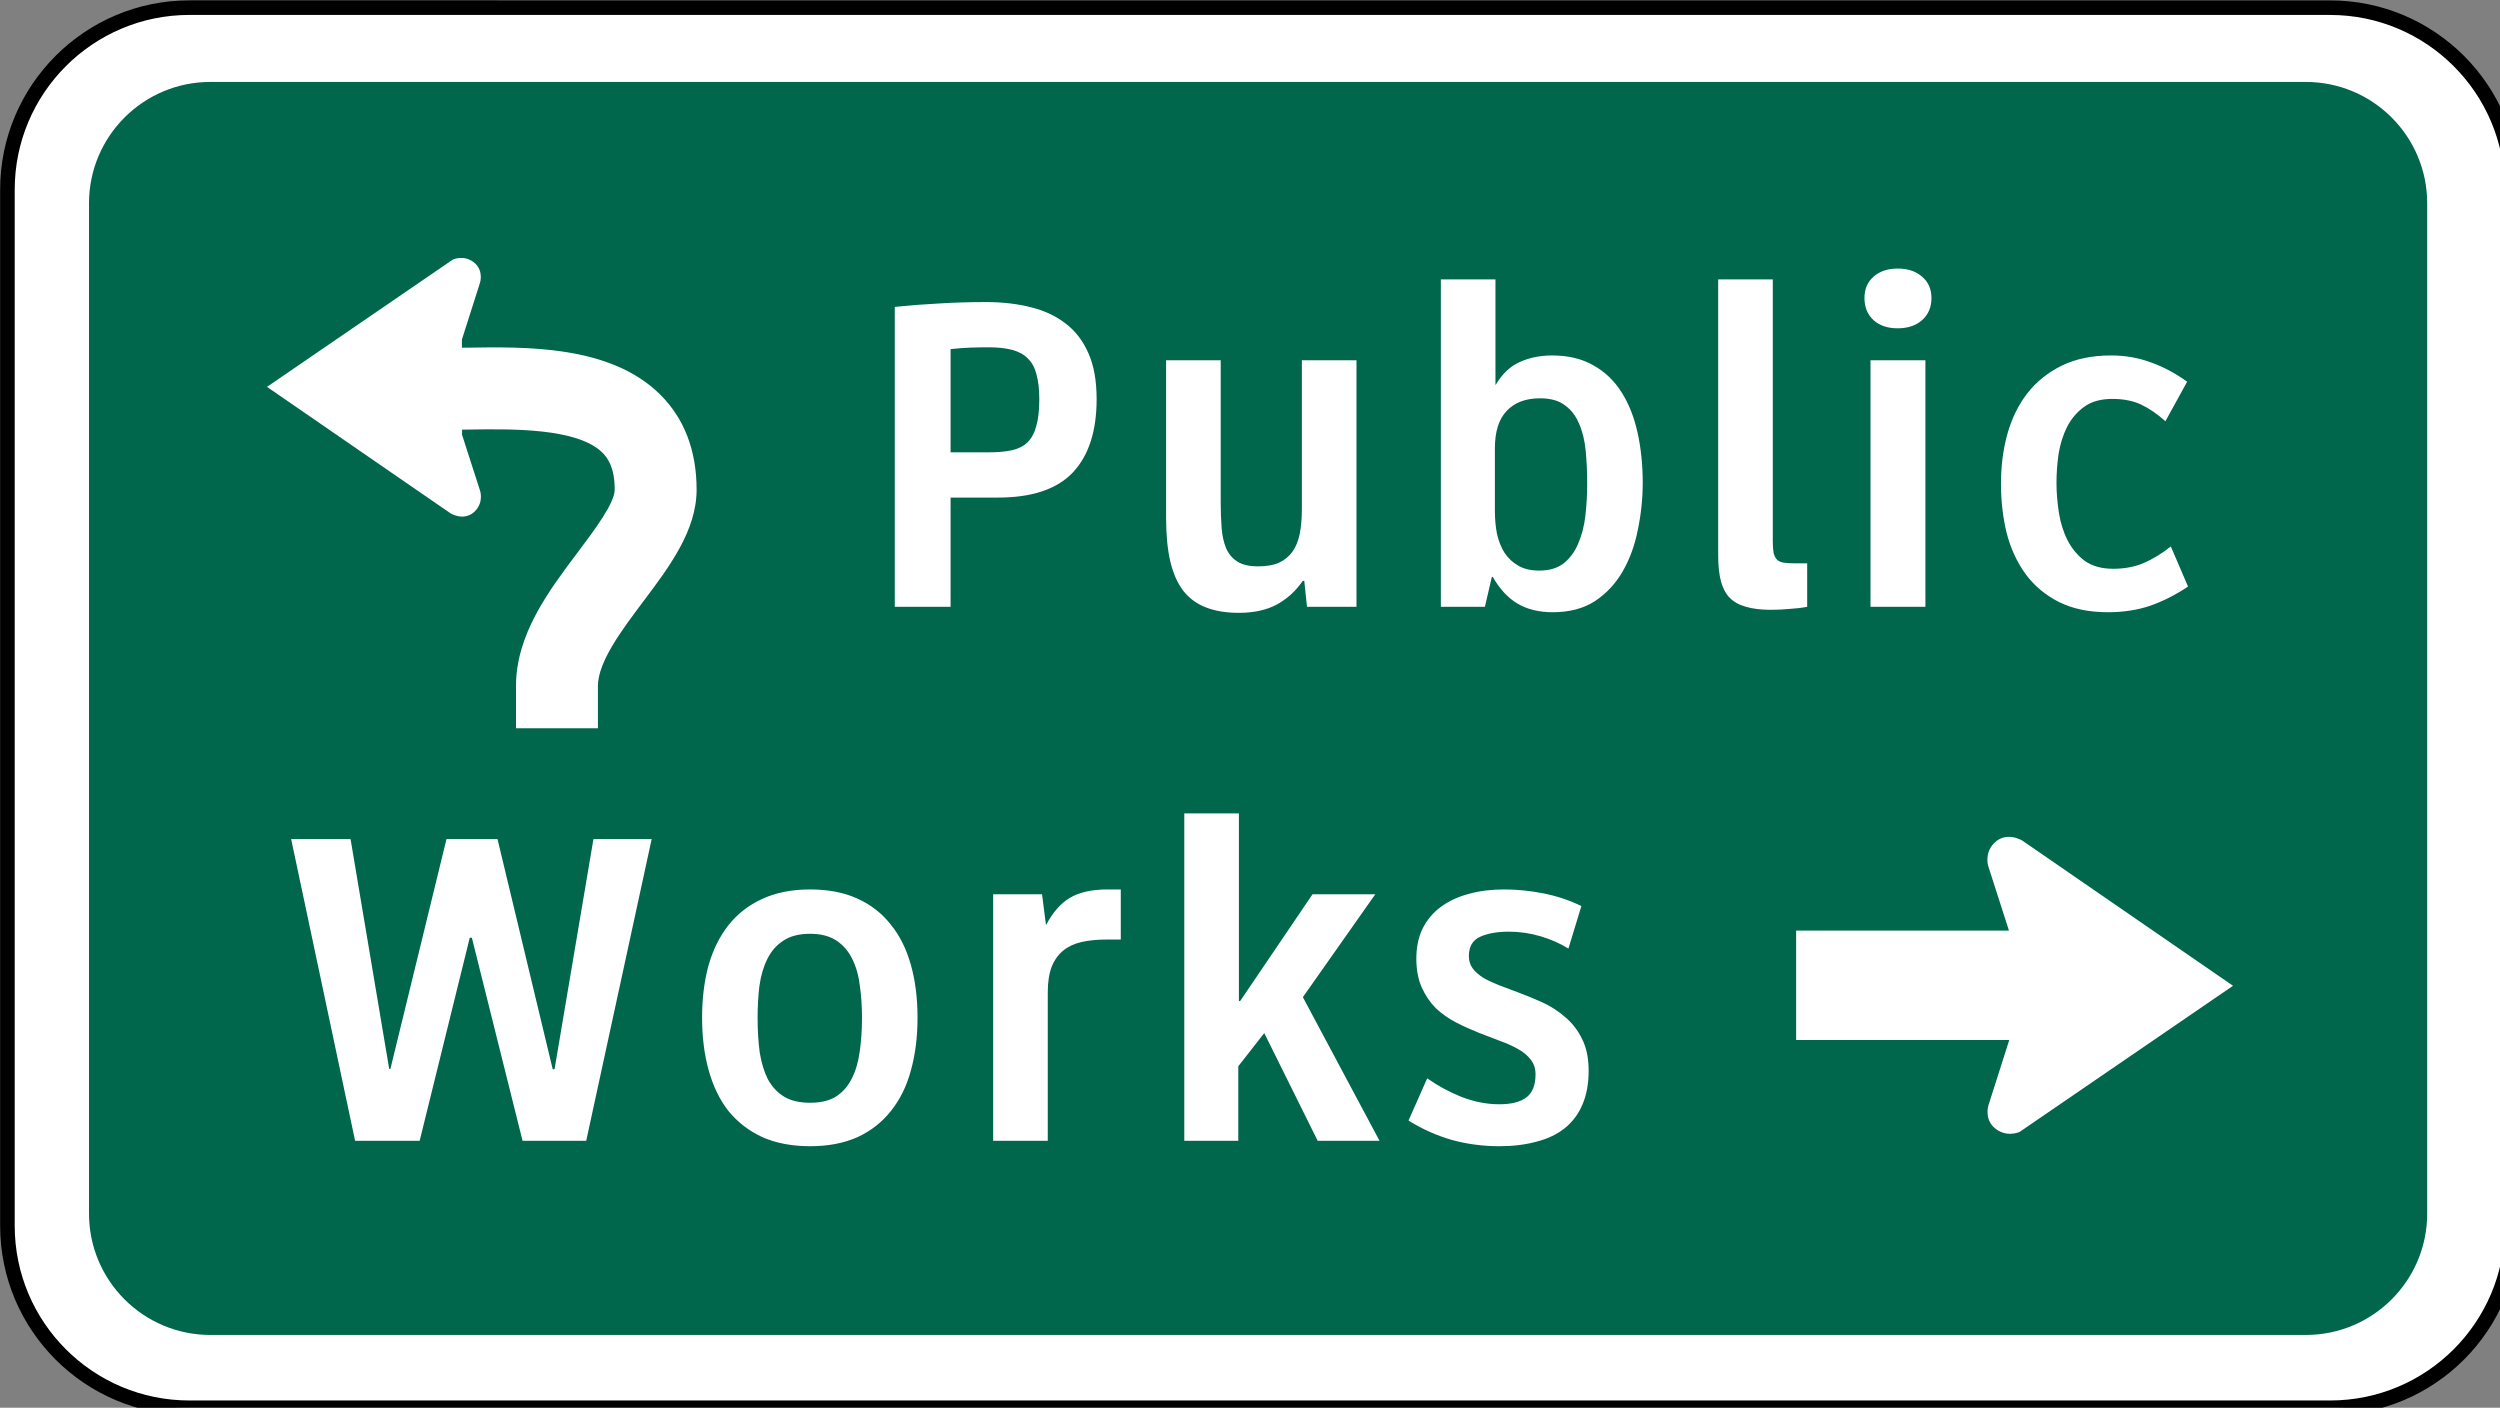<svg width="103" height="58" viewBox="0 0 103 58" fill="none" xmlns="http://www.w3.org/2000/svg">
<rect x="0" y="0" width="103" height="58" fill="#808080" stroke="none"/>
<g clip-path="url(#clip0_9_8)">
<path d="M103.5 50.5C103.5 54.644 100.143 58 96 58L7.806 58C3.665 58 0.306 54.644 0.306 50.5V7.815C0.306 3.675 3.665 0.315 7.806 0.315L96 0.316C100.143 0.316 103.5 3.676 103.5 7.816V50.5Z" fill="white" stroke="black" stroke-width="0.6"/>
<path fill-rule="evenodd" clip-rule="evenodd" d="M100 50C100 52.761 97.761 55 95 55H8.667C5.906 55 3.667 52.761 3.667 50V8.376C3.667 5.614 5.906 3.376 8.667 3.376H95C97.761 3.376 100 5.614 100 8.376V50Z" fill="#00674C"/>
<path d="M82.771 38.346L81.923 35.708C81.923 35.708 81.734 35.18 82.149 34.745C82.656 34.218 83.319 34.633 83.319 34.633L92 40.614L83.206 46.636C83.206 46.636 82.64 46.9 82.149 46.446C81.751 46.07 81.923 45.541 81.923 45.541L82.781 42.849H74V38.341H82.771V38.346Z" fill="white"/>
<path d="M27.183 16.239C25.131 14.225 21.696 14.284 19.186 14.325H19.03V13.992L19.777 11.646C19.777 11.646 19.926 11.188 19.58 10.857C19.152 10.463 18.659 10.693 18.659 10.693L11 15.939L18.561 21.149C18.561 21.149 19.137 21.51 19.58 21.05C19.941 20.671 19.777 20.212 19.777 20.212L19.037 17.914V17.699H19.245C21.049 17.67 23.774 17.622 24.816 18.646C25.034 18.861 25.326 19.254 25.326 20.174C25.326 20.731 24.479 21.855 23.801 22.758C22.609 24.341 21.259 26.137 21.259 28.267V30.004H24.634V28.267C24.634 27.265 25.625 25.949 26.499 24.786C27.58 23.349 28.7 21.859 28.7 20.174C28.7 18.556 28.19 17.23 27.183 16.239Z" fill="white"/>
<path d="M42.819 16.448C42.819 16.05 42.782 15.714 42.707 15.441C42.641 15.167 42.525 14.947 42.359 14.782C42.202 14.616 41.99 14.496 41.725 14.421C41.46 14.347 41.133 14.309 40.743 14.309C40.495 14.309 40.242 14.313 39.985 14.322C39.728 14.33 39.454 14.351 39.164 14.384V18.635H40.78C41.137 18.635 41.443 18.606 41.7 18.548C41.957 18.49 42.169 18.383 42.334 18.225C42.5 18.059 42.62 17.836 42.695 17.554C42.778 17.272 42.819 16.903 42.819 16.448ZM45.181 16.448C45.181 17.765 44.854 18.772 44.199 19.468C43.544 20.156 42.517 20.5 41.116 20.5H39.164V25H36.865V12.644C37.412 12.586 38 12.54 38.63 12.507C39.268 12.466 39.931 12.445 40.619 12.445C41.29 12.445 41.903 12.515 42.459 12.656C43.014 12.789 43.495 13.012 43.901 13.327C44.307 13.634 44.621 14.044 44.845 14.558C45.069 15.063 45.181 15.693 45.181 16.448ZM53.848 25L53.736 23.931H53.674C53.384 24.354 53.024 24.681 52.593 24.913C52.17 25.137 51.652 25.249 51.039 25.249C50.517 25.249 50.065 25.174 49.684 25.025C49.311 24.884 49 24.656 48.752 24.341C48.511 24.026 48.333 23.624 48.217 23.135C48.101 22.638 48.043 22.037 48.043 21.333V14.844H50.293V20.674C50.293 21.055 50.306 21.412 50.33 21.743C50.355 22.066 50.417 22.348 50.517 22.588C50.616 22.82 50.77 23.003 50.977 23.135C51.184 23.268 51.47 23.334 51.834 23.334C52.183 23.334 52.468 23.285 52.692 23.185C52.924 23.077 53.111 22.924 53.252 22.725C53.392 22.526 53.492 22.282 53.55 21.992C53.608 21.693 53.637 21.349 53.637 20.96V14.844H55.887V25H53.848ZM65.392 19.928C65.392 19.448 65.372 18.996 65.33 18.573C65.289 18.142 65.198 17.769 65.057 17.454C64.924 17.131 64.729 16.878 64.472 16.696C64.224 16.506 63.884 16.41 63.453 16.41C62.856 16.41 62.397 16.584 62.073 16.932C61.75 17.272 61.589 17.786 61.589 18.474V21.035C61.589 21.374 61.617 21.693 61.675 21.992C61.742 22.29 61.845 22.551 61.986 22.775C62.136 22.999 62.326 23.177 62.558 23.309C62.79 23.442 63.076 23.508 63.416 23.508C63.83 23.508 64.166 23.409 64.423 23.21C64.68 23.003 64.879 22.733 65.019 22.402C65.169 22.062 65.268 21.677 65.318 21.246C65.368 20.815 65.392 20.376 65.392 19.928ZM67.68 19.891C67.68 20.537 67.613 21.18 67.481 21.818C67.356 22.456 67.149 23.028 66.859 23.533C66.569 24.039 66.188 24.449 65.716 24.764C65.243 25.07 64.663 25.224 63.975 25.224C63.412 25.224 62.931 25.108 62.533 24.876C62.136 24.644 61.792 24.275 61.502 23.769H61.464L61.178 25H59.363V11.512H61.613V15.851H61.626C61.891 15.403 62.218 15.092 62.608 14.918C63.006 14.736 63.453 14.645 63.95 14.645C64.613 14.645 65.181 14.782 65.653 15.055C66.126 15.32 66.511 15.689 66.809 16.162C67.108 16.634 67.328 17.189 67.468 17.827C67.609 18.465 67.68 19.153 67.68 19.891ZM74.456 25C74.249 25.041 74.009 25.07 73.735 25.087C73.462 25.112 73.205 25.124 72.965 25.124C72.558 25.124 72.215 25.083 71.933 25C71.659 24.925 71.436 24.801 71.261 24.627C71.096 24.453 70.976 24.225 70.901 23.943C70.826 23.653 70.789 23.297 70.789 22.874V11.512H73.039V22.315C73.039 22.514 73.052 22.675 73.076 22.8C73.11 22.916 73.159 23.007 73.226 23.073C73.3 23.131 73.395 23.169 73.511 23.185C73.628 23.202 73.773 23.21 73.947 23.21H74.456V25ZM79.576 12.283C79.576 12.656 79.447 12.959 79.19 13.191C78.933 13.414 78.598 13.526 78.183 13.526C77.769 13.526 77.438 13.414 77.189 13.191C76.94 12.959 76.816 12.656 76.816 12.283C76.816 11.91 76.94 11.616 77.189 11.401C77.438 11.177 77.769 11.065 78.183 11.065C78.606 11.065 78.942 11.177 79.19 11.401C79.447 11.616 79.576 11.91 79.576 12.283ZM77.065 25V14.844H79.327V25H77.065ZM89.215 17.355C88.883 17.057 88.552 16.829 88.22 16.671C87.889 16.514 87.491 16.435 87.027 16.435C86.554 16.435 86.169 16.543 85.871 16.758C85.572 16.974 85.336 17.251 85.162 17.591C84.996 17.923 84.88 18.291 84.814 18.698C84.756 19.104 84.727 19.501 84.727 19.891C84.727 20.289 84.76 20.699 84.826 21.122C84.893 21.544 85.013 21.925 85.187 22.265C85.361 22.605 85.597 22.887 85.895 23.11C86.202 23.326 86.592 23.434 87.064 23.434C87.528 23.434 87.947 23.355 88.32 23.198C88.701 23.032 89.074 22.804 89.438 22.514L90.147 24.167C89.625 24.515 89.099 24.78 88.568 24.963C88.046 25.137 87.474 25.224 86.853 25.224C86.065 25.224 85.39 25.083 84.826 24.801C84.271 24.519 83.815 24.138 83.459 23.657C83.103 23.169 82.842 22.605 82.676 21.967C82.518 21.32 82.44 20.641 82.44 19.928C82.44 19.207 82.527 18.528 82.701 17.89C82.883 17.243 83.156 16.684 83.521 16.211C83.894 15.731 84.367 15.349 84.938 15.068C85.51 14.786 86.19 14.645 86.977 14.645C87.557 14.645 88.104 14.74 88.618 14.931C89.132 15.113 89.629 15.379 90.11 15.726L89.215 17.355Z" fill="white"/>
<path d="M24.152 47H21.529L19.441 38.634H19.354L17.29 47H14.63L11.995 34.569H14.443L16.035 44.041H16.084L18.396 34.569H20.497L22.772 44.054H22.847L24.45 34.569H26.849L24.152 47ZM35.514 41.928C35.514 41.472 35.485 41.037 35.427 40.623C35.378 40.2 35.274 39.831 35.117 39.517C34.967 39.202 34.752 38.949 34.47 38.758C34.188 38.568 33.824 38.472 33.376 38.472C32.92 38.472 32.552 38.568 32.27 38.758C31.988 38.941 31.768 39.193 31.611 39.517C31.454 39.831 31.346 40.2 31.288 40.623C31.238 41.037 31.213 41.472 31.213 41.928C31.213 42.45 31.242 42.927 31.3 43.358C31.367 43.78 31.479 44.149 31.636 44.464C31.802 44.771 32.025 45.011 32.307 45.185C32.589 45.351 32.945 45.434 33.376 45.434C33.807 45.434 34.159 45.351 34.433 45.185C34.706 45.011 34.922 44.771 35.079 44.464C35.245 44.149 35.357 43.78 35.415 43.358C35.481 42.927 35.514 42.45 35.514 41.928ZM37.802 41.928C37.802 42.724 37.711 43.449 37.528 44.104C37.354 44.75 37.081 45.305 36.708 45.769C36.343 46.233 35.883 46.594 35.328 46.851C34.773 47.099 34.122 47.224 33.376 47.224C32.63 47.224 31.976 47.099 31.412 46.851C30.857 46.594 30.393 46.238 30.02 45.782C29.655 45.318 29.382 44.758 29.2 44.104C29.017 43.449 28.926 42.724 28.926 41.928C28.926 41.149 29.013 40.437 29.187 39.79C29.369 39.144 29.643 38.588 30.008 38.124C30.372 37.66 30.832 37.3 31.387 37.043C31.951 36.778 32.614 36.645 33.376 36.645C34.122 36.645 34.769 36.769 35.316 37.018C35.871 37.267 36.331 37.623 36.695 38.087C37.068 38.543 37.346 39.098 37.528 39.753C37.711 40.399 37.802 41.124 37.802 41.928ZM45.592 38.709C45.211 38.709 44.871 38.742 44.573 38.808C44.274 38.874 44.022 38.99 43.815 39.156C43.607 39.322 43.446 39.546 43.33 39.827C43.222 40.109 43.168 40.461 43.168 40.884V47H40.918V36.844H42.932L43.093 38.099H43.106C43.371 37.594 43.694 37.225 44.075 36.993C44.465 36.761 44.983 36.645 45.629 36.645H46.176V38.709H45.592ZM54.288 47L52.087 42.562L51.018 43.93V47H48.793V33.512H51.043V41.245H51.093L54.076 36.844H56.662L53.678 41.083L56.836 47H54.288ZM65.452 44.116C65.452 44.655 65.365 45.123 65.191 45.521C65.025 45.91 64.78 46.233 64.457 46.49C64.142 46.739 63.757 46.921 63.301 47.037C62.845 47.162 62.336 47.224 61.772 47.224C61.093 47.224 60.438 47.137 59.808 46.963C59.178 46.78 58.586 46.515 58.03 46.167L58.801 44.427C59.207 44.717 59.671 44.97 60.193 45.185C60.724 45.392 61.25 45.496 61.772 45.496C62.269 45.496 62.642 45.401 62.891 45.21C63.139 45.019 63.264 44.704 63.264 44.265C63.264 44.025 63.197 43.822 63.065 43.656C62.941 43.49 62.767 43.345 62.543 43.221C62.327 43.097 62.079 42.985 61.797 42.885C61.515 42.778 61.225 42.666 60.927 42.55C60.612 42.425 60.301 42.285 59.994 42.127C59.688 41.97 59.41 41.775 59.161 41.543C58.921 41.303 58.727 41.017 58.577 40.685C58.428 40.354 58.353 39.956 58.353 39.492C58.353 39.019 58.441 38.605 58.615 38.249C58.797 37.892 59.045 37.598 59.36 37.366C59.684 37.126 60.065 36.947 60.504 36.831C60.943 36.707 61.428 36.645 61.959 36.645C62.505 36.645 63.048 36.699 63.587 36.807C64.134 36.914 64.656 37.088 65.153 37.329L64.619 39.081C64.271 38.866 63.885 38.696 63.463 38.572C63.04 38.447 62.609 38.385 62.17 38.385C61.681 38.385 61.283 38.456 60.977 38.597C60.67 38.738 60.517 39.003 60.517 39.392C60.517 39.591 60.57 39.761 60.678 39.902C60.786 40.043 60.931 40.171 61.113 40.287C61.304 40.395 61.515 40.495 61.747 40.586C61.987 40.677 62.24 40.772 62.505 40.871C62.845 40.996 63.189 41.137 63.537 41.294C63.885 41.452 64.2 41.655 64.482 41.903C64.772 42.144 65.004 42.442 65.178 42.798C65.36 43.155 65.452 43.594 65.452 44.116Z" fill="white"/>
</g>
<defs>
<clipPath id="clip0_9_8">
<rect width="103" height="58" fill="white"/>
</clipPath>
</defs>
</svg>
